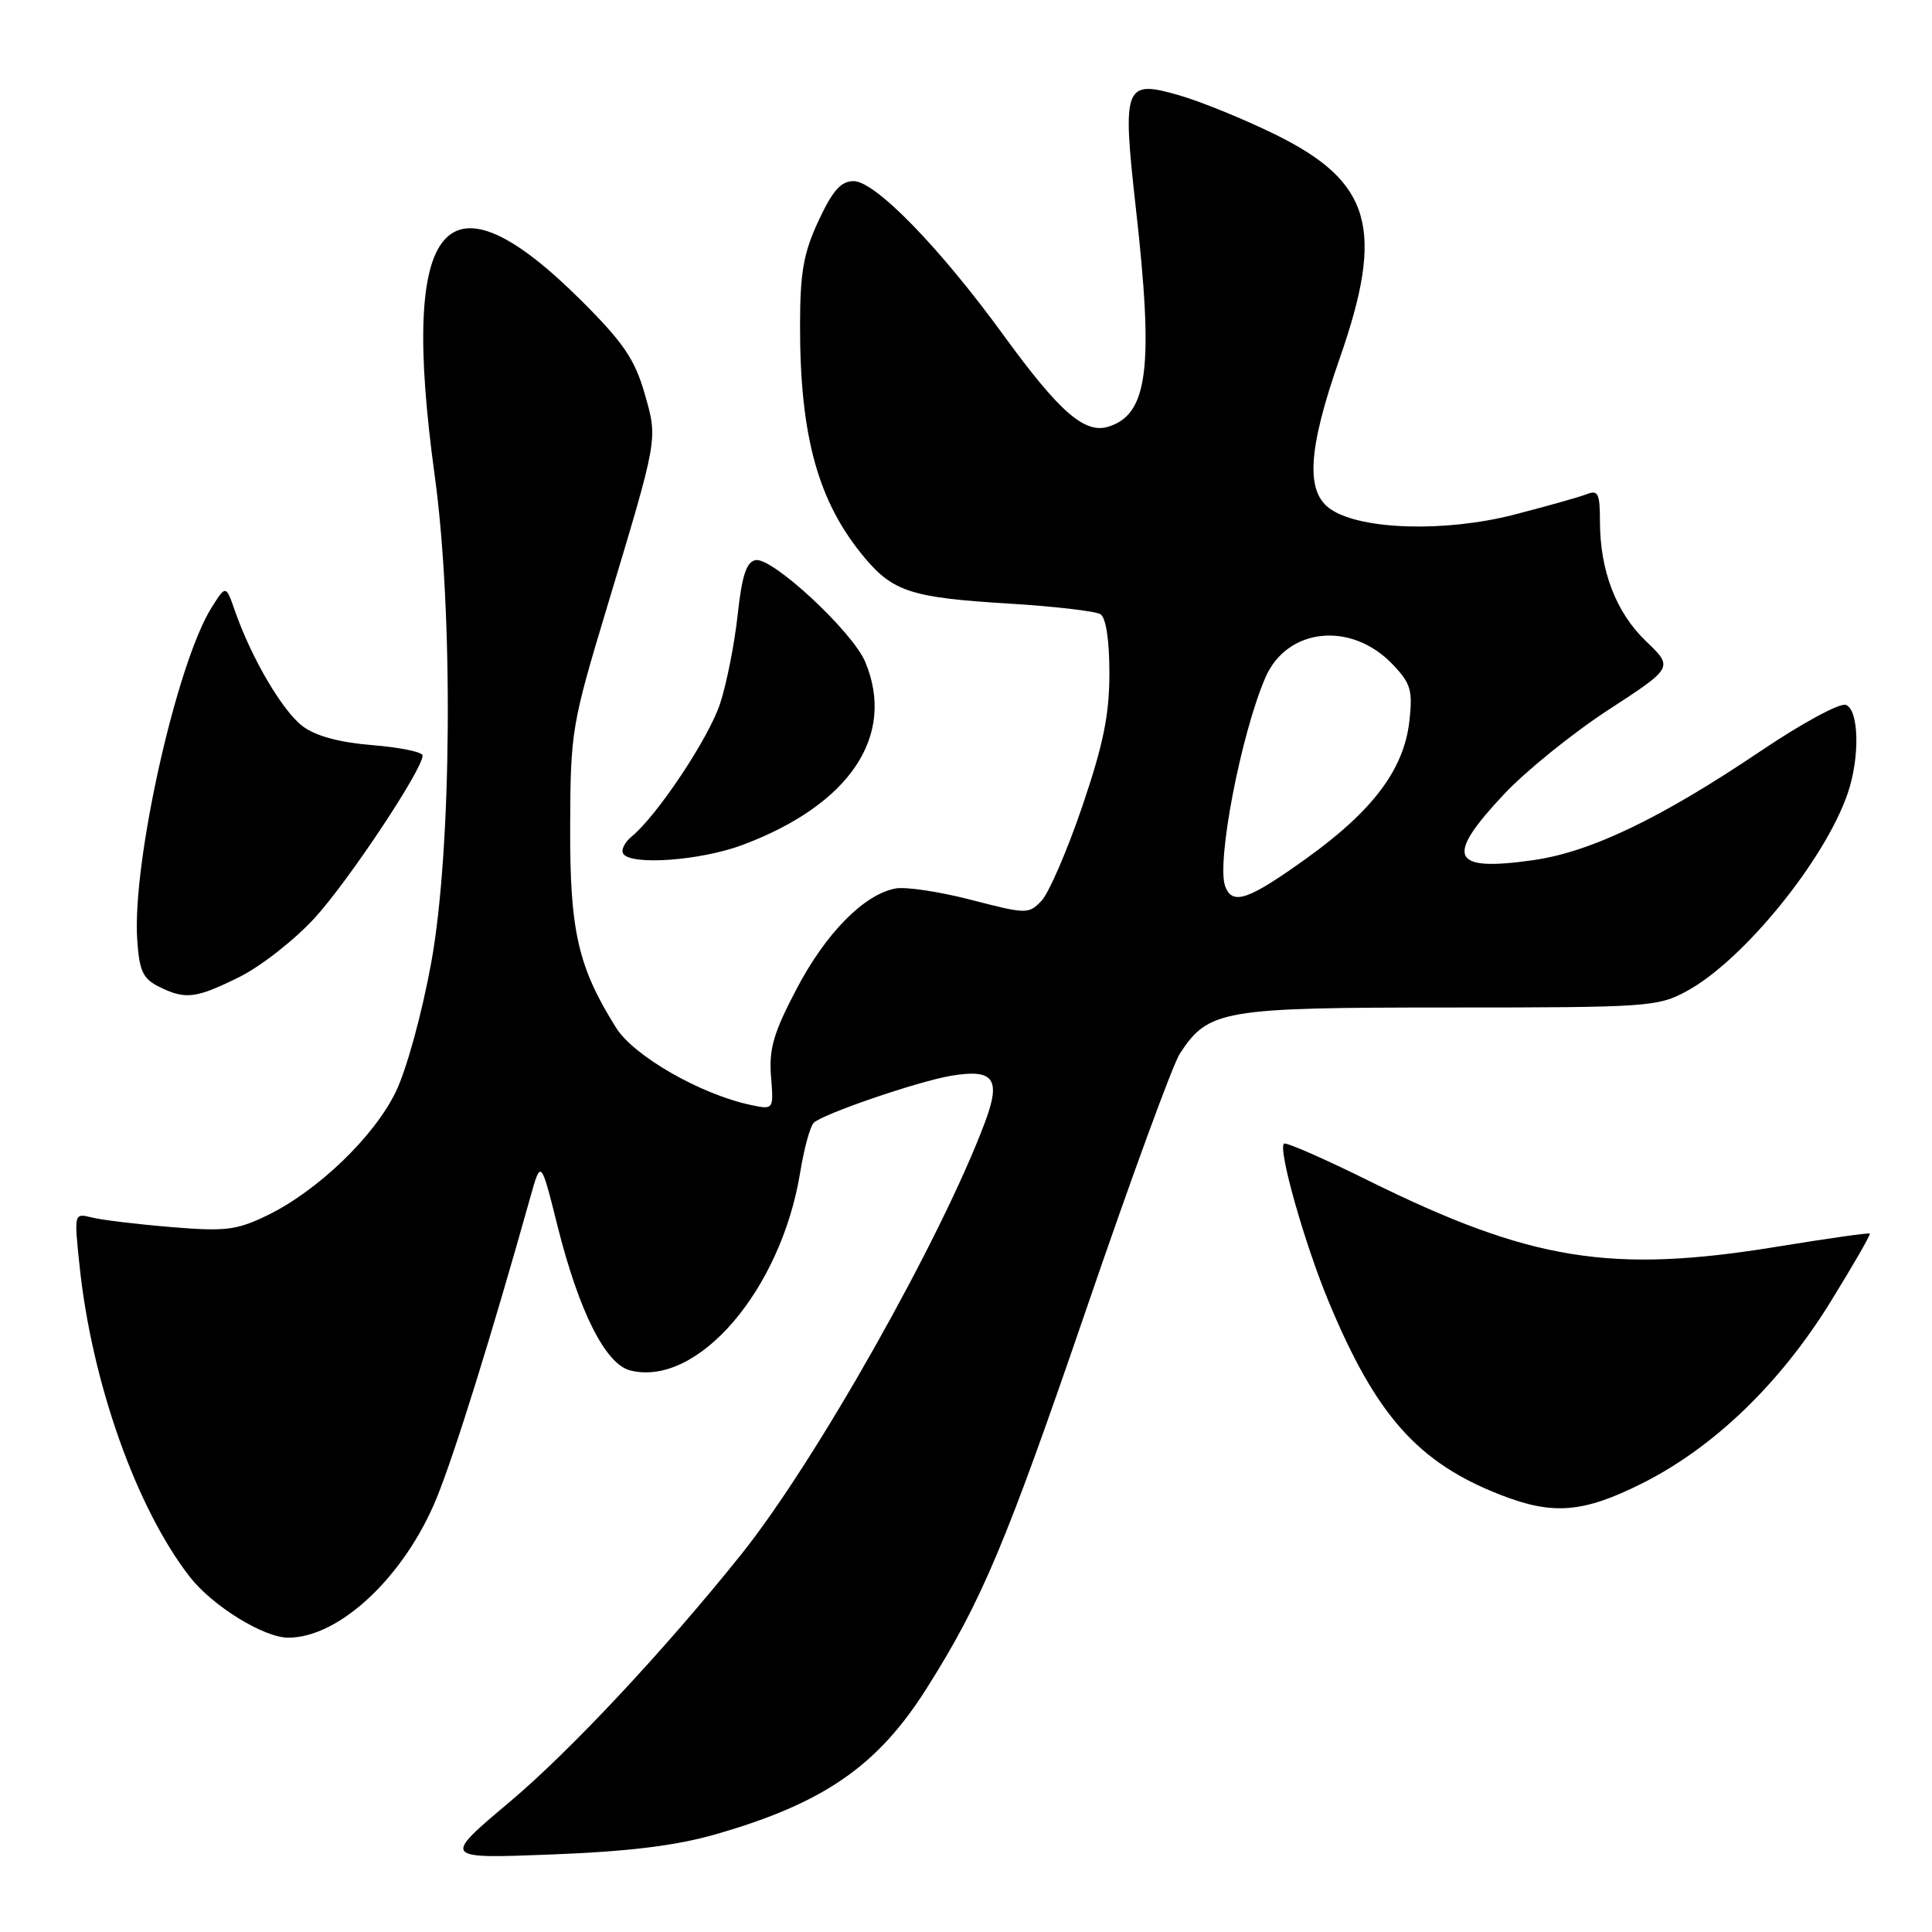 <?xml version="1.0" encoding="UTF-8" standalone="no"?>
<!DOCTYPE svg PUBLIC "-//W3C//DTD SVG 1.1//EN" "http://www.w3.org/Graphics/SVG/1.1/DTD/svg11.dtd" >
<svg xmlns="http://www.w3.org/2000/svg" xmlns:xlink="http://www.w3.org/1999/xlink" version="1.1" viewBox="0 0 256 256">
 <g >
 <path fill="currentColor"
d=" M 94.84 243.05 C 109.17 238.93 116.30 234.00 122.81 223.68 C 130.09 212.15 133.27 204.59 143.99 173.33 C 149.86 156.18 155.42 141.00 156.34 139.60 C 160.14 133.81 161.95 133.50 192.00 133.50 C 218.32 133.50 219.67 133.41 223.50 131.33 C 230.98 127.28 241.82 113.95 244.84 105.10 C 246.46 100.35 246.33 94.06 244.59 93.40 C 243.81 93.10 238.75 95.84 233.34 99.49 C 220.04 108.45 210.77 112.90 203.13 113.98 C 192.25 115.52 191.41 113.64 199.25 105.28 C 202.14 102.19 208.38 97.15 213.12 94.06 C 221.74 88.45 221.74 88.45 218.10 84.96 C 214.12 81.14 212.00 75.62 212.00 69.03 C 212.00 65.39 211.75 64.89 210.25 65.48 C 209.29 65.86 204.91 67.09 200.53 68.22 C 191.46 70.53 180.51 70.22 176.40 67.53 C 172.95 65.27 173.26 59.67 177.51 47.51 C 183.52 30.31 181.73 24.09 168.98 17.82 C 164.87 15.80 159.14 13.46 156.26 12.63 C 148.97 10.52 148.68 11.28 150.51 27.62 C 152.89 48.74 152.12 54.88 146.89 56.53 C 143.74 57.53 140.41 54.63 133.00 44.45 C 124.54 32.81 115.97 24.00 113.11 24.00 C 111.43 24.00 110.33 25.24 108.46 29.25 C 106.47 33.52 106.02 36.09 106.01 43.07 C 105.99 57.88 108.42 66.59 114.61 73.95 C 118.36 78.40 120.86 79.20 133.56 79.97 C 139.64 80.34 145.16 80.98 145.81 81.38 C 146.55 81.84 147.00 84.81 147.00 89.21 C 147.00 94.73 146.20 98.64 143.39 106.90 C 141.40 112.73 138.98 118.33 138.01 119.35 C 136.29 121.15 136.04 121.14 128.66 119.23 C 124.49 118.15 119.99 117.47 118.65 117.73 C 114.47 118.53 109.44 123.63 105.56 131.02 C 102.51 136.82 101.88 138.98 102.16 142.60 C 102.52 147.05 102.52 147.05 99.51 146.42 C 92.88 145.03 83.99 139.94 81.64 136.19 C 76.58 128.12 75.50 123.36 75.55 109.50 C 75.59 96.91 75.75 96.00 80.42 80.50 C 87.28 57.71 87.18 58.31 85.39 52.06 C 84.13 47.66 82.57 45.36 77.17 39.97 C 58.97 21.78 52.91 28.91 57.60 63.00 C 60.09 81.15 59.87 112.47 57.15 127.50 C 55.91 134.31 53.87 141.75 52.43 144.70 C 49.53 150.66 42.06 157.82 35.38 161.06 C 31.34 163.01 29.86 163.19 22.65 162.59 C 18.17 162.22 13.45 161.65 12.16 161.32 C 9.82 160.74 9.81 160.76 10.53 167.62 C 12.14 183.15 18.07 199.87 25.18 208.98 C 28.20 212.83 34.96 217.00 38.20 217.00 C 45.01 217.00 53.66 208.83 57.89 198.42 C 60.30 192.48 65.19 176.76 70.29 158.57 C 71.67 153.65 71.67 153.65 73.87 162.43 C 76.72 173.80 80.23 180.77 83.51 181.59 C 92.43 183.83 103.49 170.94 106.03 155.34 C 106.54 152.21 107.34 149.26 107.82 148.78 C 108.98 147.62 121.59 143.30 126.00 142.55 C 131.68 141.59 132.67 142.93 130.53 148.66 C 124.77 164.07 108.10 193.63 98.19 206.00 C 88.03 218.68 75.55 232.02 67.54 238.76 C 58.59 246.29 58.59 246.29 73.04 245.73 C 83.38 245.33 89.59 244.56 94.84 243.05 Z  M 217.62 196.54 C 227.08 191.79 235.84 183.35 242.50 172.59 C 245.53 167.69 247.90 163.58 247.76 163.45 C 247.61 163.33 242.10 164.11 235.50 165.19 C 213.45 168.79 202.83 167.07 181.29 156.42 C 175.39 153.50 170.36 151.30 170.13 151.54 C 169.33 152.33 172.88 164.84 176.07 172.51 C 182.34 187.57 187.88 193.80 198.81 198.07 C 205.78 200.80 209.79 200.47 217.62 196.54 Z  M 31.77 129.43 C 34.61 128.01 39.08 124.50 41.72 121.61 C 46.21 116.69 56.00 101.95 56.00 100.11 C 56.00 99.65 53.02 99.03 49.38 98.74 C 45.03 98.39 41.86 97.54 40.13 96.25 C 37.45 94.25 33.33 87.24 31.14 80.97 C 29.93 77.50 29.93 77.50 28.04 80.50 C 23.42 87.84 17.51 114.17 18.18 124.48 C 18.45 128.61 18.92 129.66 21.00 130.71 C 24.55 132.50 25.94 132.33 31.77 129.43 Z  M 98.36 111.97 C 112.61 106.64 118.74 97.50 114.65 87.71 C 112.97 83.69 102.31 73.79 100.12 74.22 C 98.90 74.45 98.31 76.27 97.74 81.51 C 97.32 85.36 96.27 90.64 95.41 93.25 C 93.89 97.84 87.08 108.08 83.68 110.86 C 82.77 111.61 82.27 112.63 82.57 113.11 C 83.56 114.71 92.81 114.04 98.36 111.97 Z  M 162.35 117.46 C 161.15 114.33 164.43 97.28 167.67 89.78 C 170.52 83.18 179.02 82.28 184.50 88.00 C 186.94 90.55 187.21 91.45 186.75 95.56 C 186.02 101.96 181.93 107.41 173.10 113.75 C 165.40 119.27 163.32 119.99 162.35 117.46 Z "/>
</g>
</svg>